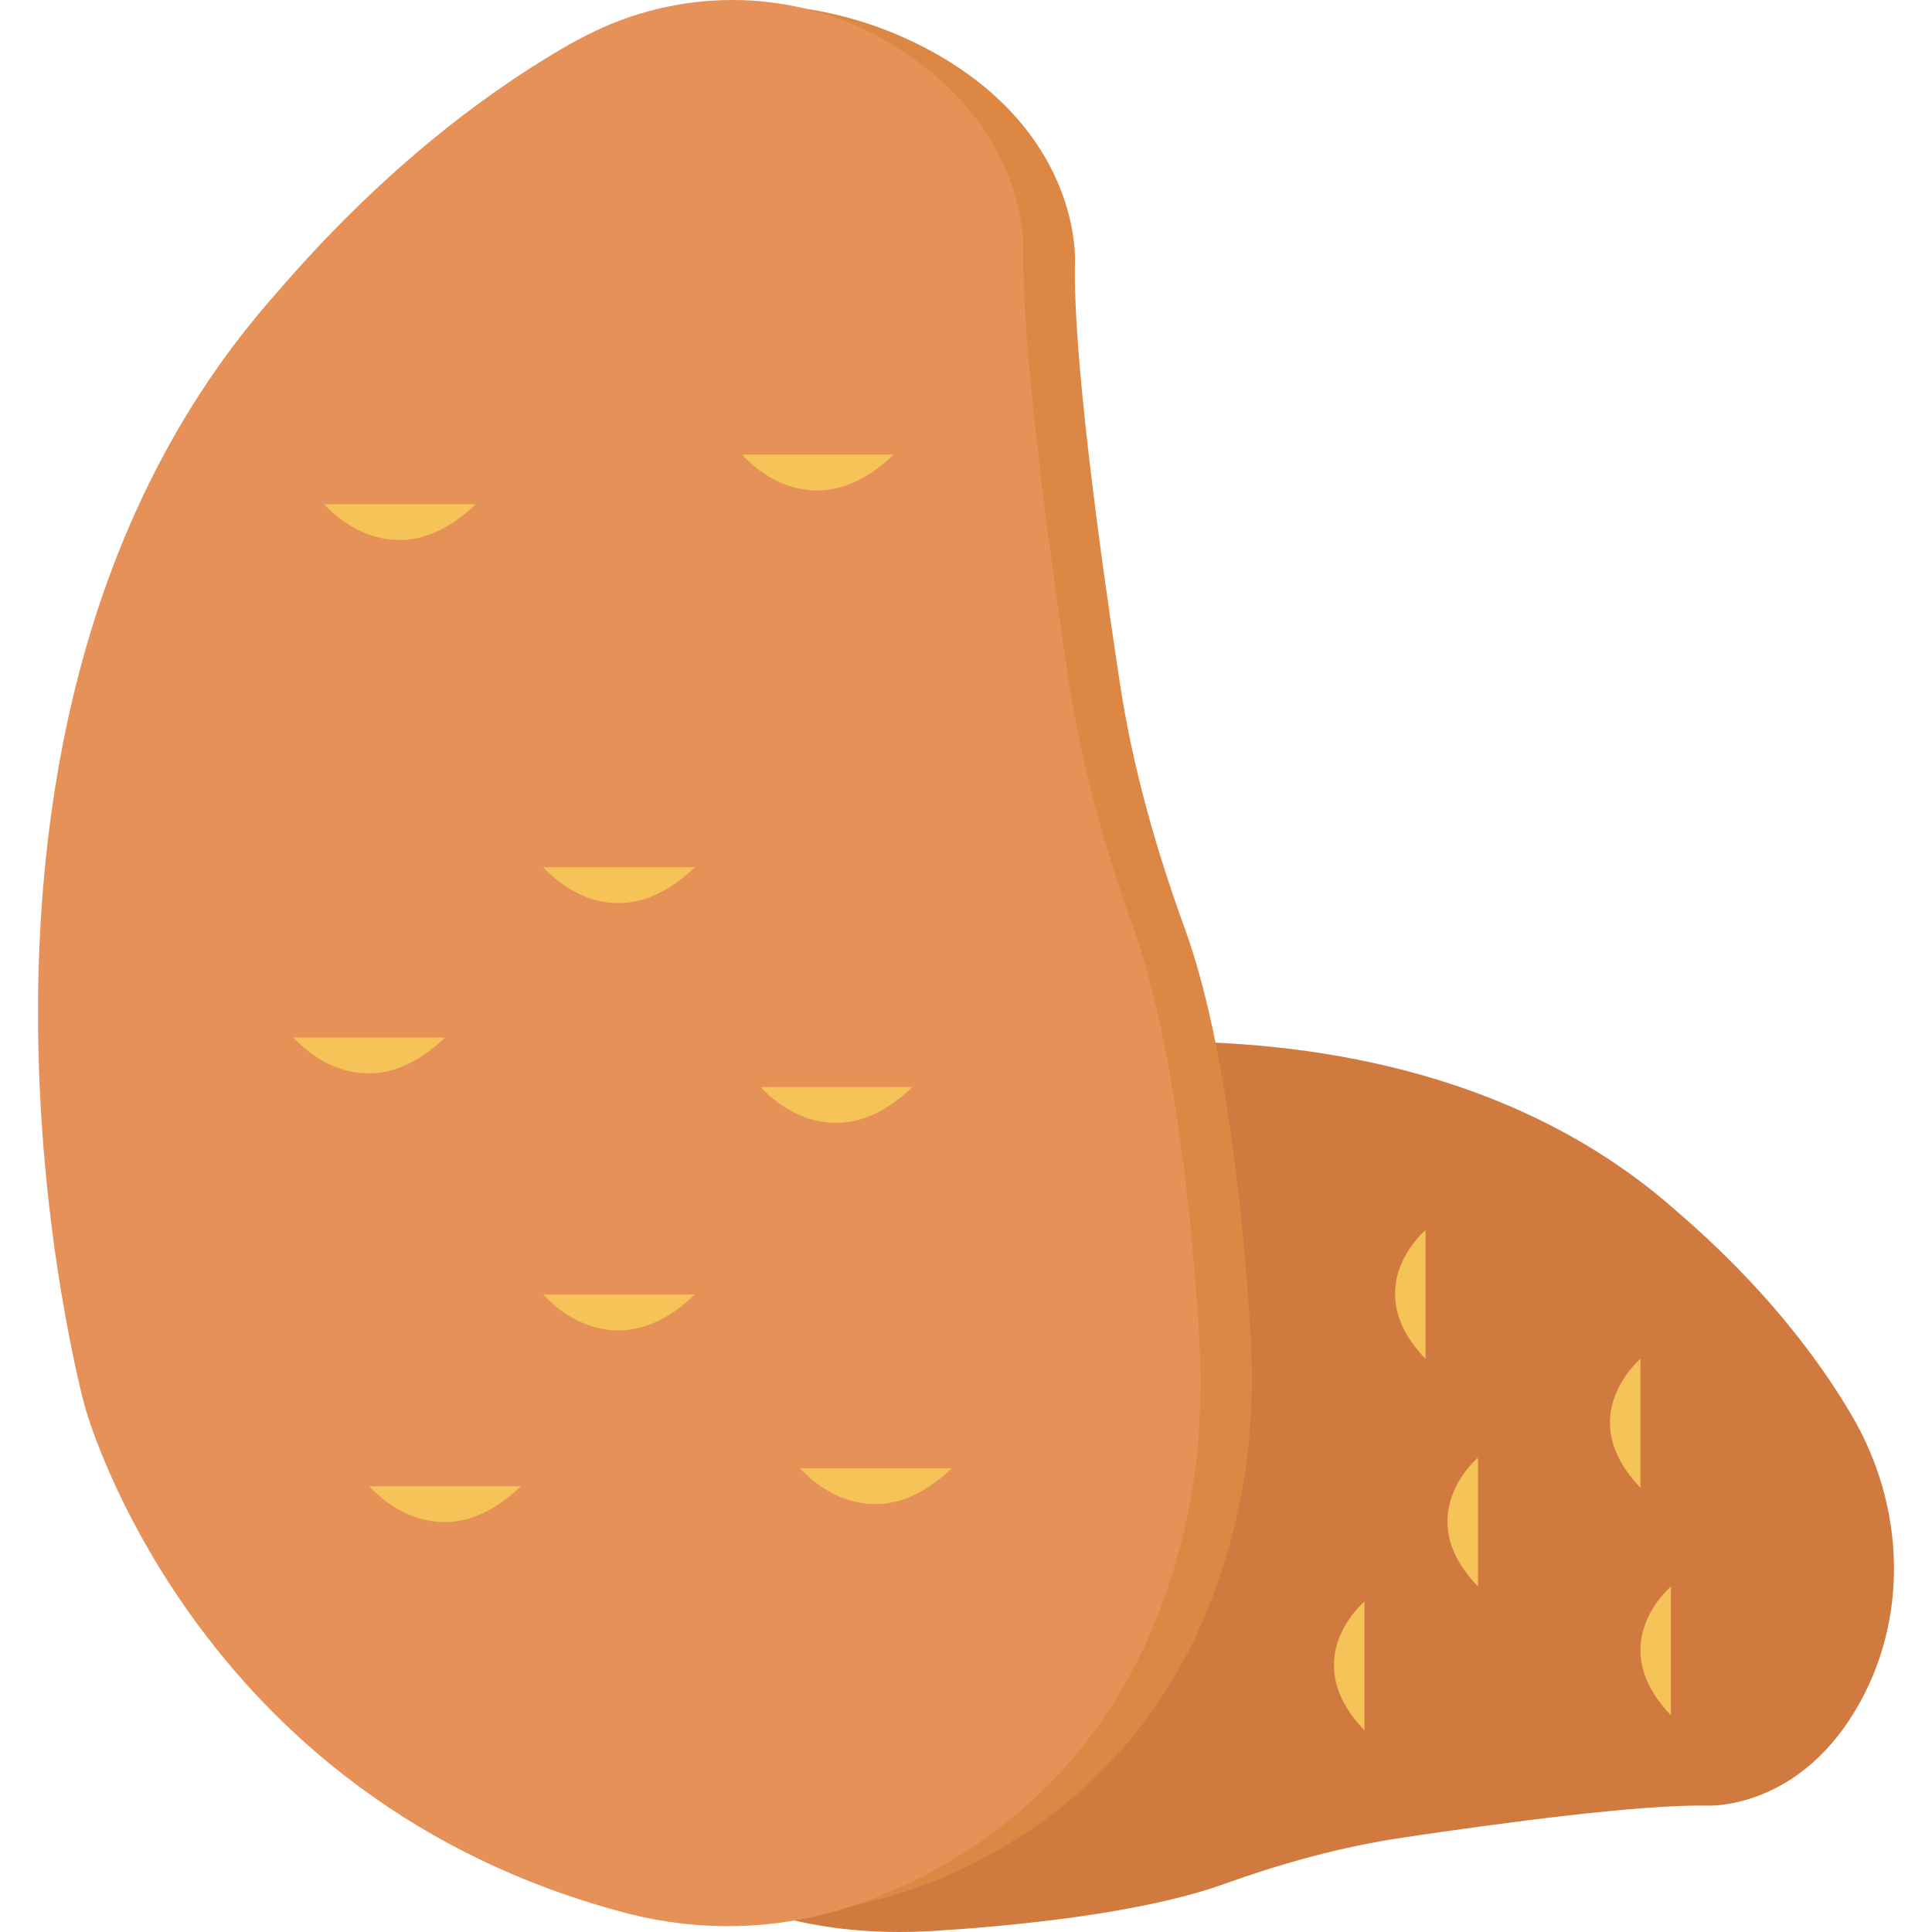 <?xml version="1.0" encoding="iso-8859-1"?>
<!-- Generator: Adobe Illustrator 19.0.0, SVG Export Plug-In . SVG Version: 6.00 Build 0)  -->
<svg version="1.1" id="Capa_1" xmlns="http://www.w3.org/2000/svg" xmlns:xlink="http://www.w3.org/1999/xlink" x="0px" y="0px"
	 viewBox="0 0 468.293 468.293" style="enable-background:new 0 0 468.293 468.293;" xml:space="preserve">
<path style="fill:#D17A3F;" d="M449.787,414.467c13.078-21.972,11.992-49.453-0.994-71.479
	c-8.276-14.037-21.534-31.539-42.547-49.554c-74.047-65.471-192.403-32.91-192.403-32.91s-68.209,18.392-87.772,94.236
	c-6.157,23.87-3.4,49.454,9.299,70.583c9.878,16.435,26.876,32.751,56.127,39.905c11.397,2.787,23.18,3.505,34.89,2.782
	c17.585-1.085,49.701-3.988,70.176-11.323c14.098-5.051,28.539-9.073,43.35-11.281c24.613-3.67,57.686-8.053,73.591-7.769
	C413.506,437.656,435.128,439.095,449.787,414.467z"/>
<path style="fill:#DC8744;" d="M299.158,370.196c-9.982,40.394-32.834,63.839-55.875,77.448
	c-22.538,13.424-48.781,18.806-74.834,16.826c19.022-1.423,37.668-6.928,54.242-16.826c23.041-13.609,45.892-37.054,55.938-77.448
	c3.892-15.713,4.897-31.982,3.892-48.127c-1.507-24.311-5.588-68.603-15.884-96.872c-7.094-19.486-12.681-39.405-15.82-59.819
	c-5.085-33.961-11.238-79.614-10.861-101.574c0,0,2.009-29.878-32.457-50.106c-11.74-6.867-24.547-10.887-37.605-12.187
	c19.964-2.103,40.368,1.794,58.135,12.187c34.529,20.228,32.52,50.106,32.52,50.106c-0.44,21.96,5.713,67.613,10.861,101.574
	c3.076,20.414,8.727,40.333,15.821,59.819c10.233,28.27,14.314,72.561,15.821,96.872
	C304.118,338.214,303.113,354.483,299.158,370.196z"/>
<path style="fill:#E59157;" d="M286.758,372.239c-10.045,40.995-32.897,64.789-55.938,78.601
	c-8.507,5.156-17.559,9.137-26.928,11.987c-16.562,5.037-34.327,5.336-51.12,1.132c-0.08-0.02-0.159-0.04-0.239-0.06
	C46.309,436.463,20.568,340.911,20.568,340.911s-45.641-165.74,46.081-269.454c25.238-29.444,49.722-48.027,69.435-59.579
	c2.613-1.54,5.281-2.963,7.996-4.265c22.424-10.758,48.962-10.2,70.512,2.216c0.346,0.199,0.691,0.401,1.035,0.605
	c34.466,20.529,32.457,50.852,32.457,50.852c-0.377,22.287,5.776,68.619,10.861,103.085c3.139,20.718,8.727,40.933,15.82,60.709
	c10.296,28.69,14.377,73.641,15.884,98.314C291.654,339.781,290.65,356.292,286.758,372.239z"/>
<g>
	<path style="fill:#F6C358;" d="M216.627,110.184h-36.777C179.849,110.184,196.239,129.772,216.627,110.184z"/>
	<path style="fill:#F6C358;" d="M115.355,122.191H78.578C78.578,122.191,94.968,141.778,115.355,122.191z"/>
	<path style="fill:#F6C358;" d="M168.449,210.192h-36.777C131.672,210.192,148.062,229.779,168.449,210.192z"/>
	<path style="fill:#F6C358;" d="M345.534,329.381v-31.22C345.534,298.162,328.906,312.075,345.534,329.381z"/>
	<path style="fill:#F6C358;" d="M330.725,419.415v-31.219C330.725,388.196,314.098,402.109,330.725,419.415z"/>
	<path style="fill:#F6C358;" d="M358.236,384.547v-31.219C358.236,353.327,341.608,367.24,358.236,384.547z"/>
	<path style="fill:#F6C358;" d="M397.625,360.601v-31.22C397.625,329.381,380.998,343.294,397.625,360.601z"/>
	<path style="fill:#F6C358;" d="M405.016,415.766v-31.22C405.016,384.547,388.388,398.46,405.016,415.766z"/>
	<path style="fill:#F6C358;" d="M221.173,263.481h-36.777C184.396,263.481,200.786,283.069,221.173,263.481z"/>
	<path style="fill:#F6C358;" d="M107.895,251.475H71.118C71.118,251.475,87.508,271.062,107.895,251.475z"/>
	<path style="fill:#F6C358;" d="M168.449,313.772h-36.777C131.672,313.772,148.062,333.359,168.449,313.772z"/>
	<path style="fill:#F6C358;" d="M126.283,360.231H89.506C89.506,360.231,105.896,379.819,126.283,360.231z"/>
	<path style="fill:#F6C358;" d="M230.687,355.878H193.91C193.91,355.878,210.3,375.466,230.687,355.878z"/>
</g>
<g>
</g>
<g>
</g>
<g>
</g>
<g>
</g>
<g>
</g>
<g>
</g>
<g>
</g>
<g>
</g>
<g>
</g>
<g>
</g>
<g>
</g>
<g>
</g>
<g>
</g>
<g>
</g>
<g>
</g>
</svg>
